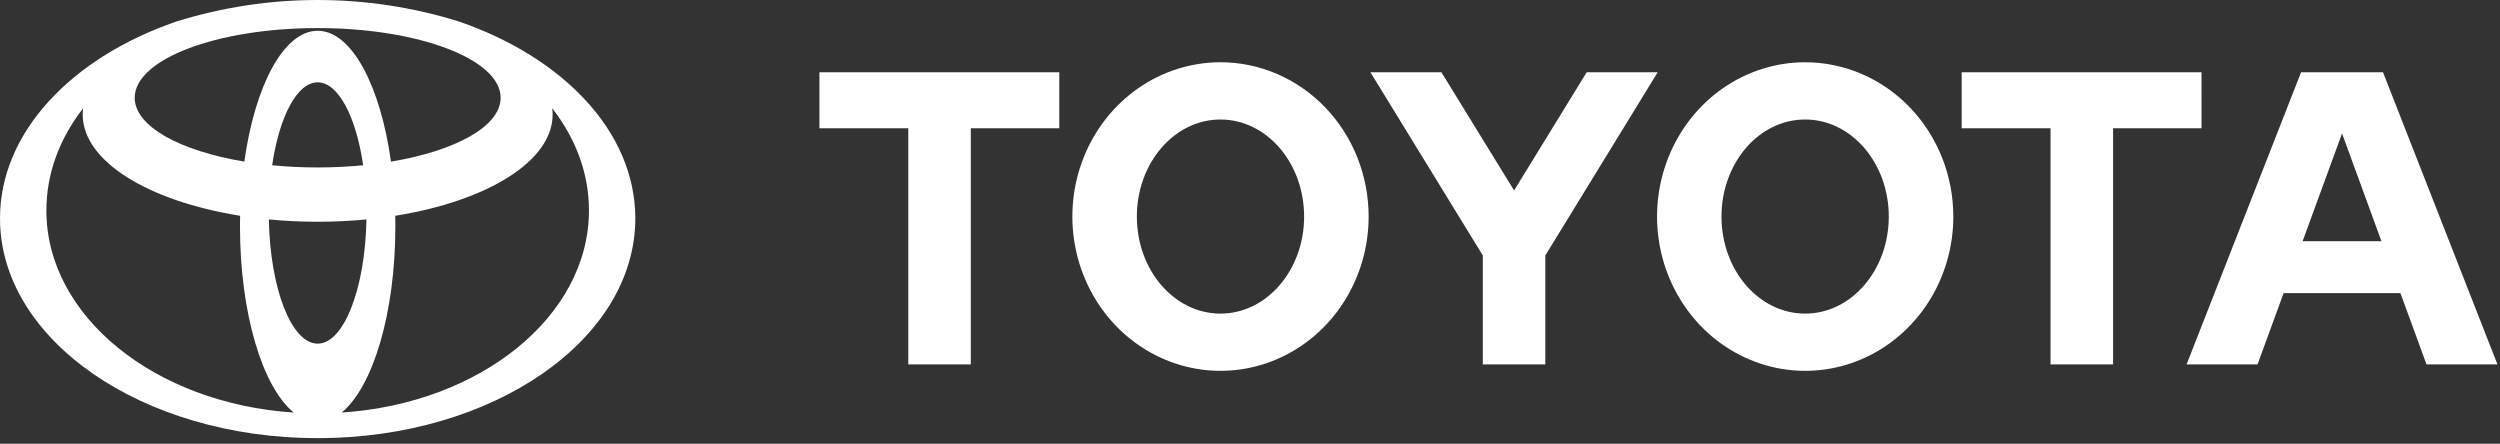 <svg width="231" height="41" viewBox="0 0 231 41" fill="none" xmlns="http://www.w3.org/2000/svg">
<rect x="0" y="0" width="231" height="41" fill="#333333" stroke="none"/>
<path d="M212.761 22.286L216.405 12.331L220.045 22.286H212.761ZM220.19 6.678H212.619L202.04 33.67H208.598L211.007 27.083H221.799L224.21 33.67H230.765L220.19 6.678ZM166.795 28.977C162.523 28.977 159.066 24.964 159.066 20.011C159.066 15.058 162.525 11.042 166.795 11.042C171.06 11.042 174.523 15.057 174.523 20.011C174.523 24.964 171.06 28.977 166.795 28.977ZM166.795 5.753C164.088 5.754 161.443 6.591 159.192 8.157C156.942 9.724 155.188 11.951 154.153 14.556C153.117 17.161 152.847 20.027 153.375 22.792C153.904 25.557 155.208 28.097 157.122 30.091C159.036 32.084 161.475 33.441 164.13 33.992C166.785 34.541 169.536 34.259 172.037 33.18C174.538 32.101 176.676 30.274 178.18 27.93C179.684 25.586 180.486 22.83 180.487 20.011C180.486 16.229 179.043 12.603 176.476 9.929C173.908 7.255 170.426 5.753 166.795 5.753ZM112.77 28.977C108.505 28.977 105.046 24.964 105.046 20.011C105.046 15.058 108.504 11.042 112.77 11.042C117.037 11.042 120.5 15.057 120.5 20.011C120.5 24.964 117.041 28.977 112.77 28.977ZM112.77 5.753C110.064 5.754 107.418 6.59 105.167 8.157C102.917 9.724 101.163 11.951 100.128 14.556C99.092 17.161 98.822 20.027 99.35 22.792C99.879 25.557 101.182 28.097 103.096 30.09C105.011 32.084 107.449 33.441 110.104 33.991C112.759 34.541 115.511 34.259 118.012 33.18C120.513 32.101 122.65 30.274 124.154 27.93C125.658 25.586 126.461 22.83 126.462 20.011C126.462 18.138 126.108 16.284 125.42 14.553C124.732 12.823 123.724 11.251 122.452 9.927C121.181 8.603 119.671 7.553 118.01 6.837C116.349 6.121 114.568 5.752 112.77 5.753V5.753ZM146.61 6.678L139.902 17.599L133.188 6.678H126.628L137.012 23.605V33.67H142.786V23.607L153.17 6.678H146.61ZM203.42 6.678H181.261V11.854H189.469V33.67H195.249V11.854H203.421L203.42 6.678ZM75.716 11.854H83.926V33.67H89.703V11.854H97.877V6.678H75.716V11.854Z" fill="white"/>
<path d="M42.405 1.987C33.88 -0.662 24.825 -0.662 16.3 1.987C6.638 5.308 0 12.207 0 20.178C0 31.392 13.141 40.485 29.353 40.485C45.565 40.485 58.703 31.392 58.703 20.178C58.703 12.207 52.065 5.311 42.405 1.987V1.987ZM29.353 31.754C26.934 31.754 24.958 26.667 24.843 20.275C26.297 20.415 27.806 20.49 29.353 20.49C30.9 20.49 32.407 20.415 33.861 20.275C33.745 26.667 31.77 31.754 29.353 31.754ZM25.147 15.272C25.808 10.785 27.44 7.607 29.353 7.607C31.266 7.607 32.898 10.785 33.557 15.272C32.213 15.402 30.805 15.473 29.353 15.473C27.901 15.473 26.493 15.402 25.147 15.272ZM36.127 14.933C35.145 7.891 32.484 2.843 29.353 2.843C26.223 2.843 23.559 7.891 22.577 14.933C16.615 13.938 12.447 11.673 12.447 9.033C12.447 5.477 20.017 2.594 29.353 2.594C38.69 2.594 46.259 5.477 46.259 9.033C46.259 11.673 42.092 13.938 36.129 14.933H36.127ZM4.286 19.435C4.286 15.997 5.523 12.775 7.682 10.003C7.656 10.196 7.643 10.391 7.643 10.585C7.643 14.908 13.717 18.586 22.186 19.937C22.179 20.263 22.174 20.59 22.174 20.921C22.174 28.962 24.26 35.773 27.143 38.121C14.332 37.283 4.284 29.239 4.284 19.435H4.286ZM31.564 38.121C34.446 35.773 36.531 28.963 36.531 20.921C36.531 20.589 36.528 20.263 36.521 19.937C44.988 18.585 51.063 14.908 51.063 10.585C51.062 10.391 51.049 10.196 51.024 10.003C53.182 12.775 54.42 15.997 54.42 19.435C54.42 29.239 44.372 37.283 31.564 38.121" fill="white"/>
</svg>
